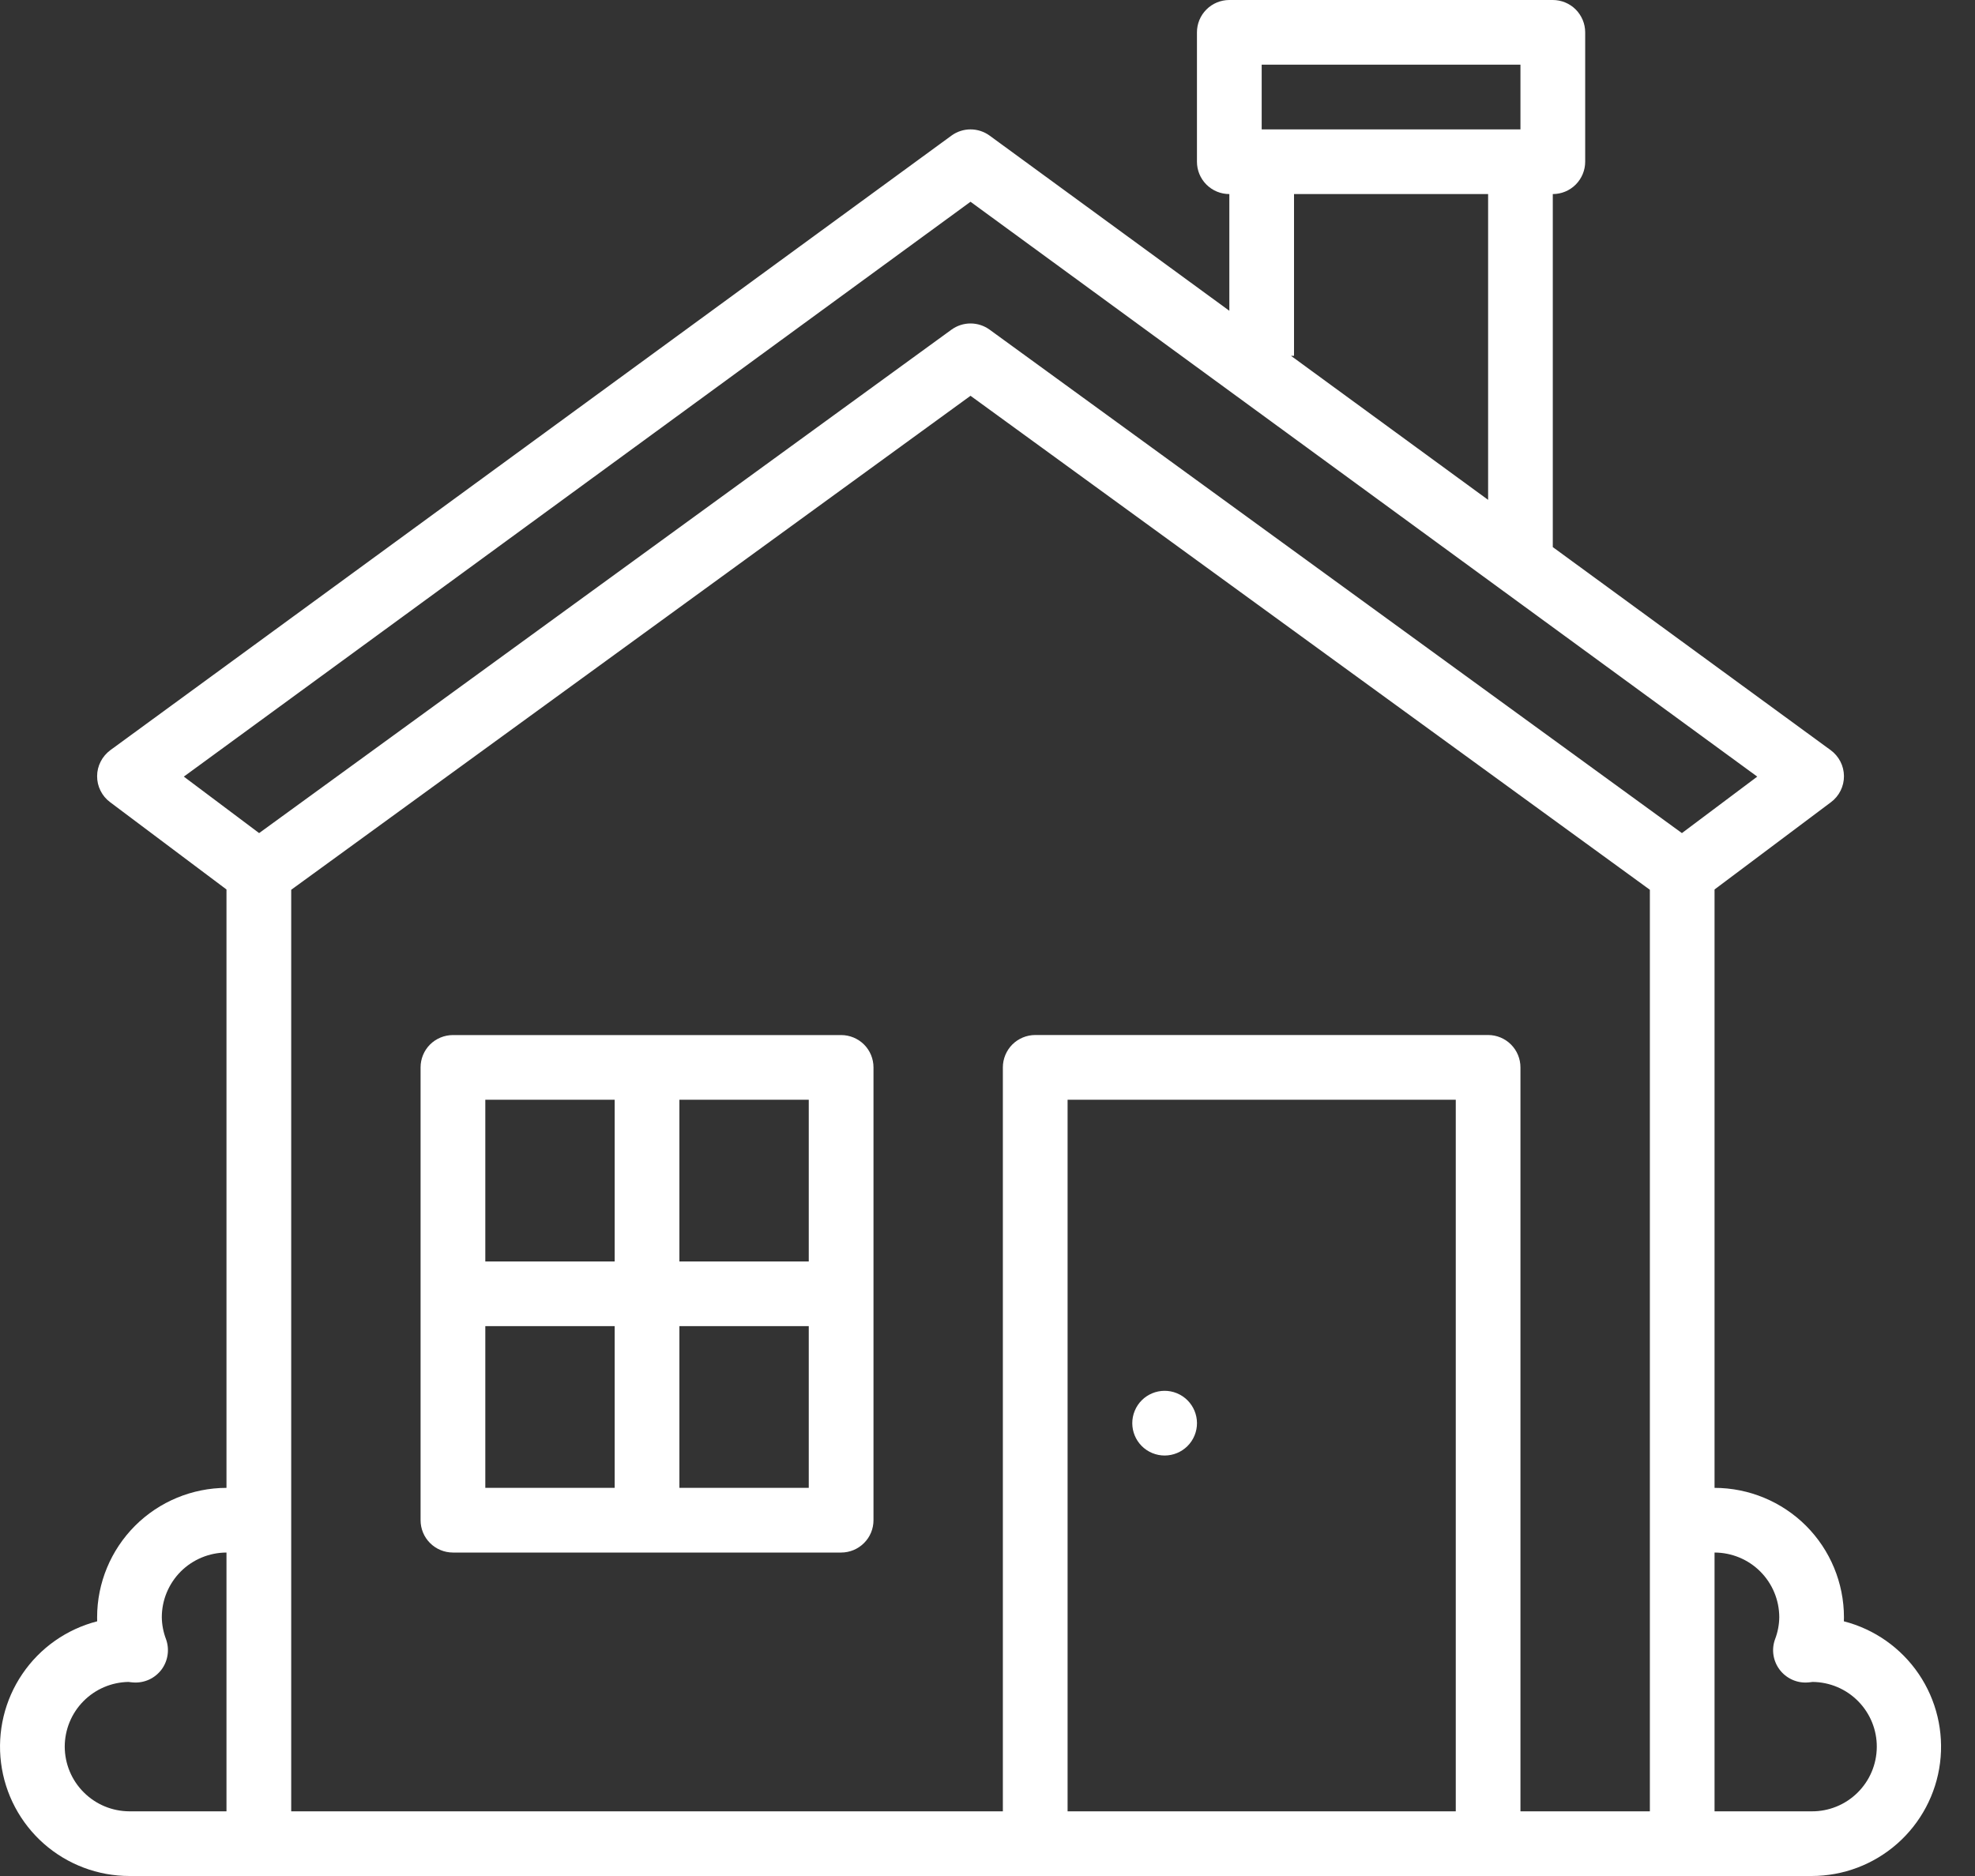 <svg width="40" height="38" viewBox="0 0 40 38" fill="none" xmlns="http://www.w3.org/2000/svg">
<rect x="0" y="0" width="40" height="38" fill="#333333" stroke="none"/>
<path d="M37.344 32.841C37.346 32.813 37.346 32.786 37.346 32.759C37.345 32.064 37.069 31.398 36.578 30.906C36.086 30.415 35.42 30.139 34.725 30.138V18.017L37.084 16.248C37.166 16.187 37.232 16.107 37.278 16.015C37.323 15.924 37.347 15.822 37.346 15.72C37.345 15.618 37.321 15.517 37.274 15.426C37.227 15.335 37.16 15.256 37.077 15.195L31.449 11.082V3.931C31.623 3.931 31.79 3.862 31.913 3.739C32.035 3.616 32.105 3.45 32.105 3.276V0.655C32.105 0.481 32.035 0.315 31.913 0.192C31.79 0.069 31.623 0 31.449 0H24.898C24.724 0 24.557 0.069 24.434 0.192C24.311 0.315 24.242 0.481 24.242 0.655V3.276C24.242 3.45 24.311 3.616 24.434 3.739C24.557 3.862 24.724 3.931 24.898 3.931V6.295L20.043 2.747C19.931 2.665 19.795 2.621 19.656 2.621C19.517 2.621 19.382 2.665 19.27 2.747L2.235 15.195C2.153 15.256 2.085 15.335 2.039 15.426C1.992 15.517 1.967 15.618 1.967 15.72C1.966 15.822 1.989 15.924 2.035 16.015C2.08 16.107 2.147 16.187 2.229 16.248L4.587 18.017V30.138C3.893 30.139 3.226 30.415 2.735 30.906C2.244 31.398 1.967 32.064 1.967 32.759C1.967 32.786 1.967 32.813 1.968 32.841C1.35 33 0.811 33.379 0.453 33.907C0.094 34.435 -0.059 35.076 0.021 35.709C0.101 36.342 0.41 36.924 0.888 37.346C1.367 37.768 1.984 38 2.622 38H36.691C37.329 38 37.945 37.768 38.424 37.346C38.903 36.924 39.212 36.342 39.292 35.709C39.372 35.076 39.218 34.435 38.86 33.907C38.501 33.379 37.963 33 37.344 32.841ZM25.553 1.31H30.794V2.621H25.553V1.31ZM26.208 7.207V3.931H30.139V10.125L26.146 7.207H26.208ZM19.656 4.087L35.59 15.731L34.064 16.875L20.042 6.677C19.93 6.596 19.795 6.552 19.656 6.552C19.518 6.552 19.383 6.596 19.271 6.677L5.248 16.875L3.723 15.731L19.656 4.087ZM1.311 35.379C1.312 35.035 1.447 34.705 1.689 34.46C1.93 34.215 2.258 34.075 2.602 34.069H2.604C2.637 34.074 2.671 34.078 2.705 34.08C2.813 34.087 2.922 34.066 3.021 34.021C3.12 33.975 3.205 33.906 3.271 33.819C3.336 33.732 3.378 33.63 3.394 33.522C3.41 33.414 3.399 33.304 3.362 33.202C3.308 33.06 3.279 32.91 3.277 32.759C3.277 32.411 3.416 32.078 3.661 31.832C3.907 31.587 4.24 31.449 4.587 31.448V36.69H2.622C2.274 36.689 1.941 36.551 1.696 36.305C1.45 36.06 1.312 35.727 1.311 35.379ZM29.484 36.69H21.622V22.276H29.484V36.69ZM30.794 36.69V21.621C30.794 21.447 30.725 21.28 30.602 21.157C30.48 21.035 30.313 20.965 30.139 20.965H20.967C20.793 20.965 20.626 21.035 20.503 21.157C20.381 21.28 20.311 21.447 20.311 21.621V36.69H5.898V18.023L19.656 8.017L33.415 18.023V36.69H30.794ZM36.691 36.69H34.725V31.448C35.073 31.449 35.406 31.587 35.651 31.832C35.897 32.078 36.035 32.411 36.036 32.759C36.034 32.91 36.005 33.061 35.951 33.203C35.913 33.305 35.902 33.415 35.918 33.522C35.934 33.63 35.977 33.732 36.042 33.819C36.107 33.906 36.193 33.975 36.292 34.021C36.391 34.067 36.499 34.087 36.608 34.08C36.642 34.078 36.675 34.074 36.709 34.069H36.71C37.058 34.072 37.39 34.212 37.634 34.46C37.878 34.708 38.014 35.042 38.011 35.389C38.008 35.737 37.868 36.069 37.62 36.313C37.373 36.557 37.038 36.693 36.691 36.69V36.69Z" fill="white"/>
<path d="M17.036 20.966H9.174C9 20.966 8.833 21.035 8.71 21.157C8.587 21.28 8.518 21.447 8.518 21.621V30.793C8.518 30.967 8.587 31.134 8.71 31.256C8.833 31.379 9 31.448 9.174 31.448H17.036C17.209 31.448 17.376 31.379 17.499 31.256C17.622 31.134 17.691 30.967 17.691 30.793V21.621C17.691 21.447 17.622 21.28 17.499 21.157C17.376 21.035 17.209 20.966 17.036 20.966ZM16.38 25.552H13.76V22.276H16.38V25.552ZM12.449 22.276V25.552H9.829V22.276H12.449ZM9.829 26.862H12.449V30.138H9.829V26.862ZM13.76 30.138V26.862H16.38V30.138H13.76Z" fill="white"/>
<path d="M24.193 29.078C24.331 28.744 24.172 28.361 23.838 28.222C23.504 28.084 23.12 28.242 22.982 28.577C22.844 28.911 23.002 29.294 23.337 29.433C23.671 29.571 24.054 29.413 24.193 29.078Z" fill="white"/>
</svg>
